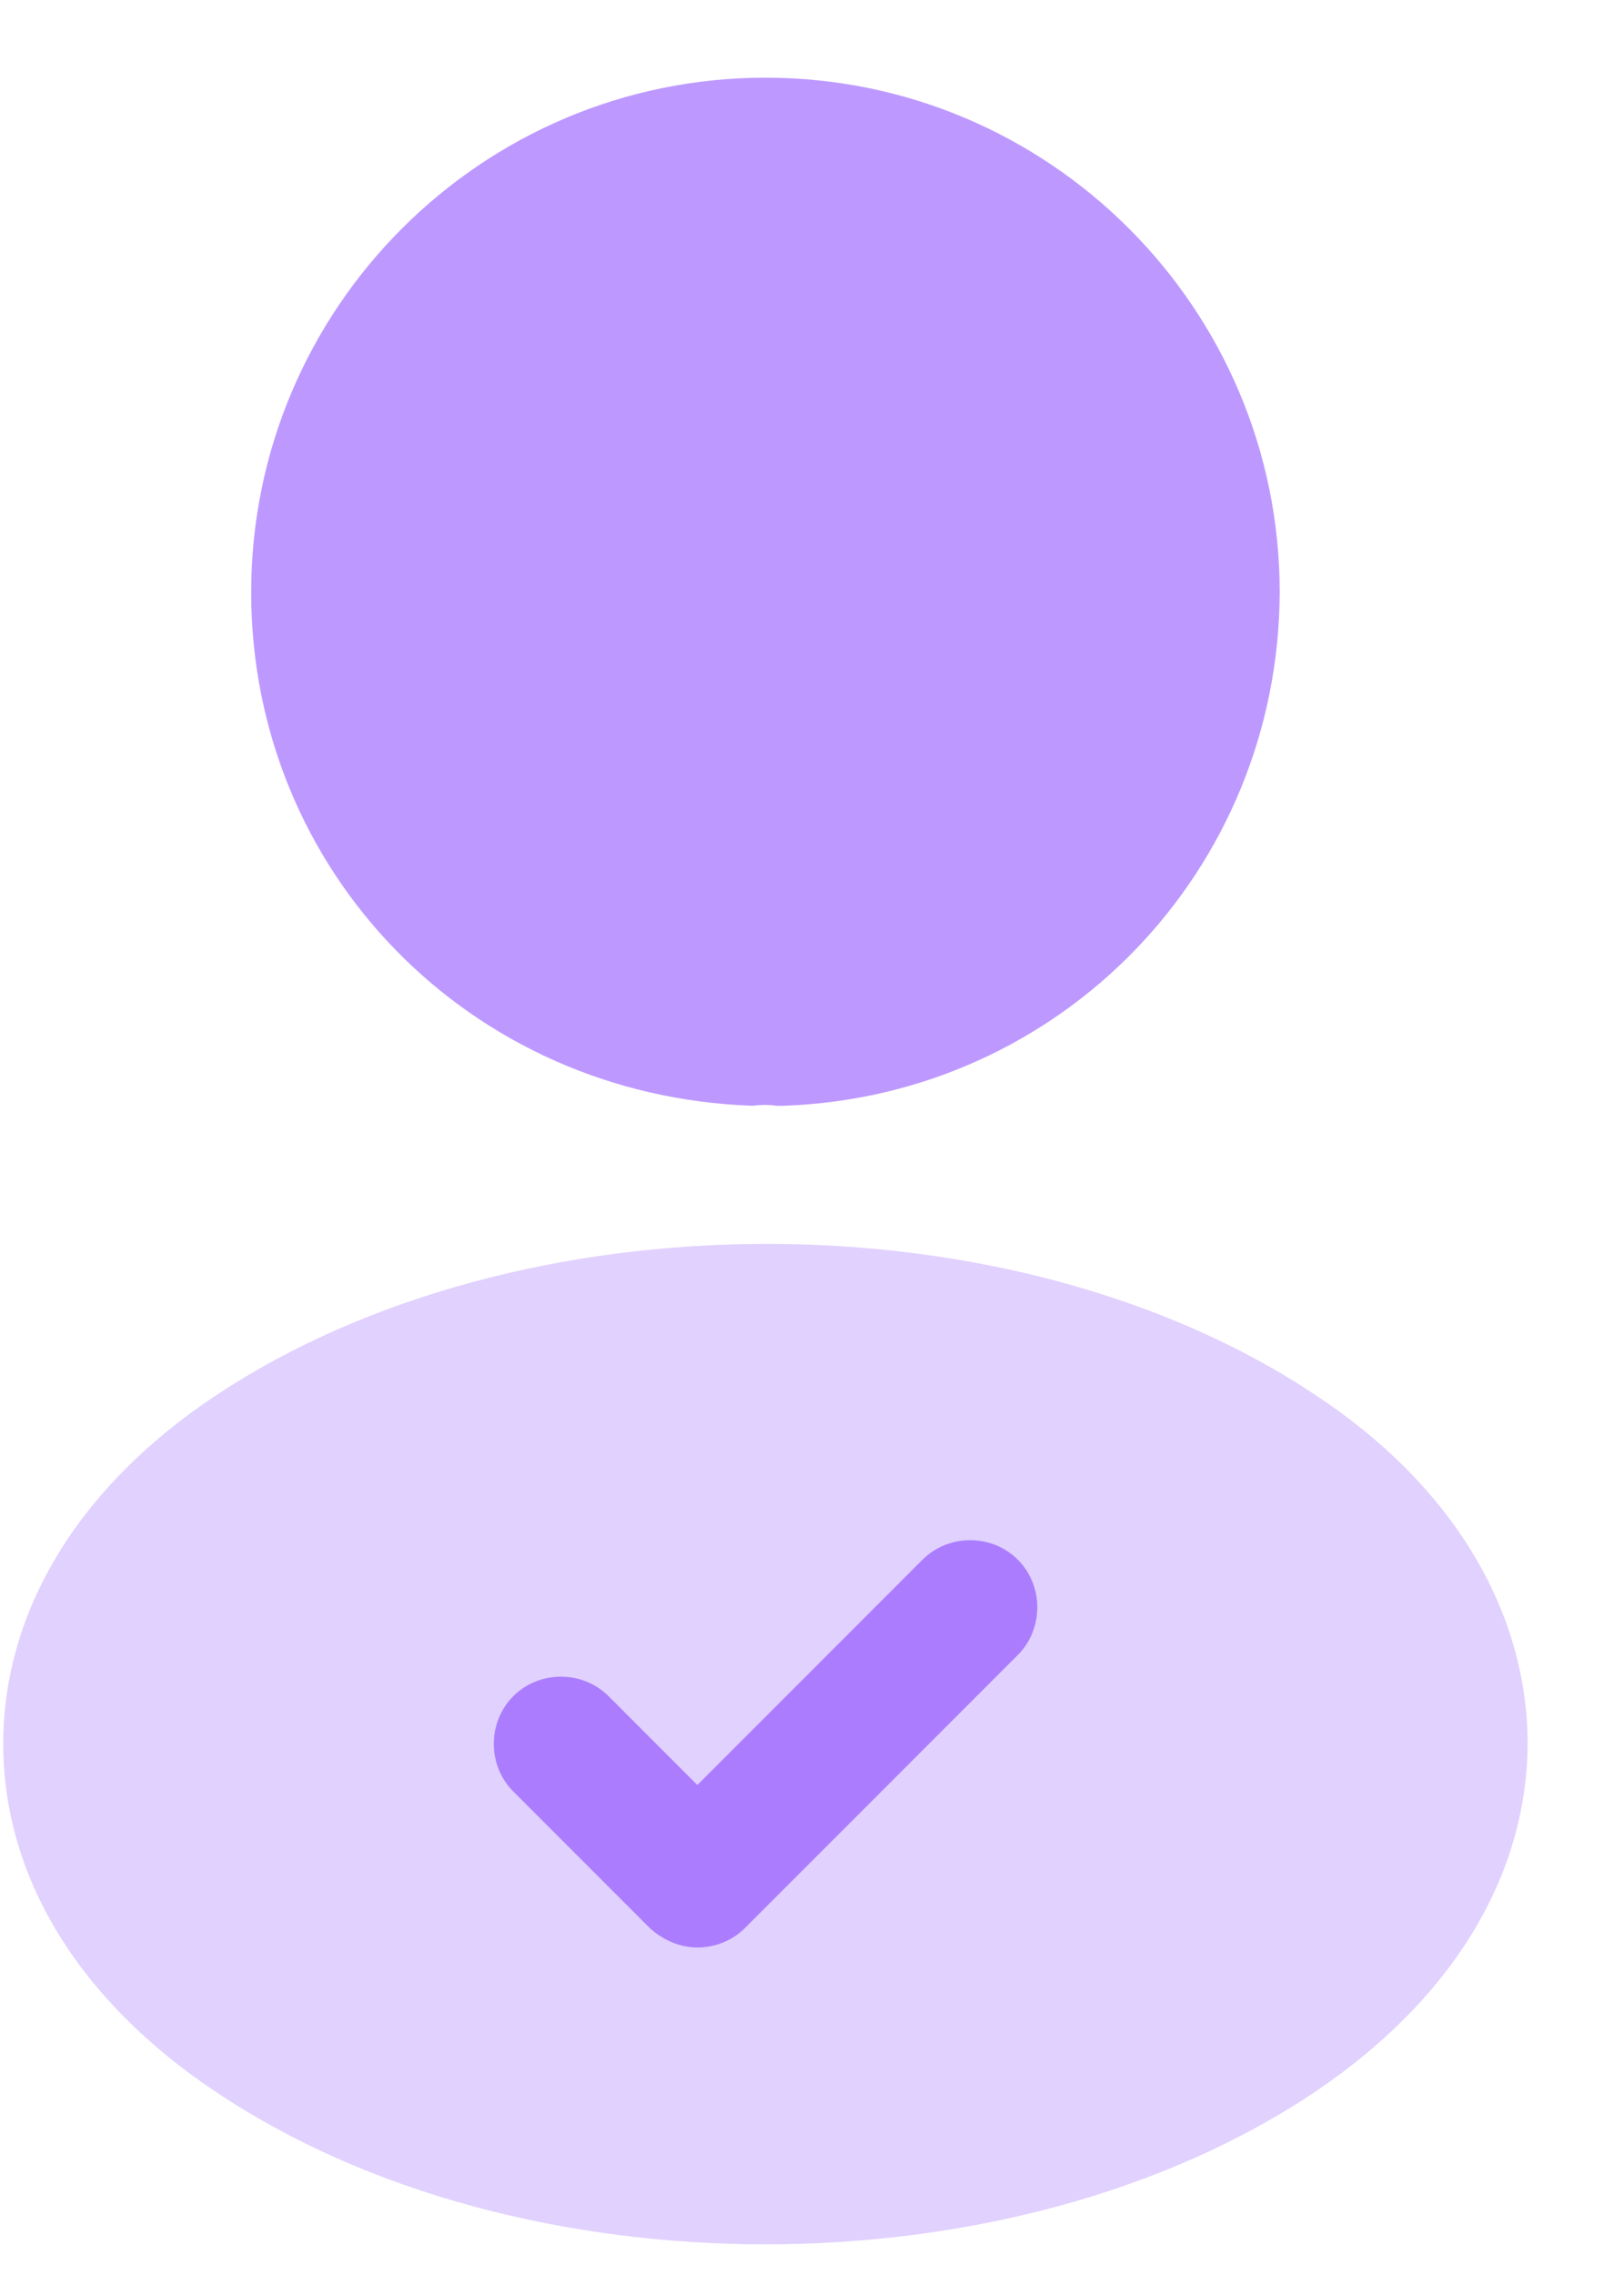 <svg width="15" height="21" viewBox="0 0 15 21" fill="none" xmlns="http://www.w3.org/2000/svg">
<path d="M7.07 0.717C4.45 0.717 2.32 2.847 2.32 5.467C2.32 8.037 4.33 10.117 6.95 10.207C7.03 10.197 7.11 10.197 7.17 10.207C7.19 10.207 7.2 10.207 7.22 10.207C7.23 10.207 7.23 10.207 7.24 10.207C9.8 10.117 11.81 8.037 11.82 5.467C11.82 2.847 9.69 0.717 7.07 0.717Z" fill="#5B00FF" fill-opacity="0.4"/>
<path opacity="0.4" d="M12.15 12.877C9.36 11.017 4.81 11.017 2 12.877C0.73 13.717 0.03 14.867 0.03 16.097C0.03 17.327 0.73 18.467 1.99 19.307C3.39 20.247 5.23 20.717 7.07 20.717C8.91 20.717 10.75 20.247 12.15 19.307C13.41 18.457 14.11 17.317 14.11 16.077C14.1 14.857 13.41 13.707 12.15 12.877Z" fill="#B48CFC"/>
<path d="M6.441 17.977C6.281 17.977 6.121 17.907 6.001 17.797L4.741 16.537C4.501 16.297 4.501 15.897 4.741 15.657C4.981 15.417 5.381 15.417 5.621 15.657L6.441 16.477L8.521 14.397C8.761 14.157 9.161 14.157 9.401 14.397C9.641 14.637 9.641 15.037 9.401 15.277L6.881 17.797C6.761 17.917 6.601 17.977 6.441 17.977Z" fill="#5B00FF" fill-opacity="0.4"/>
</svg>
